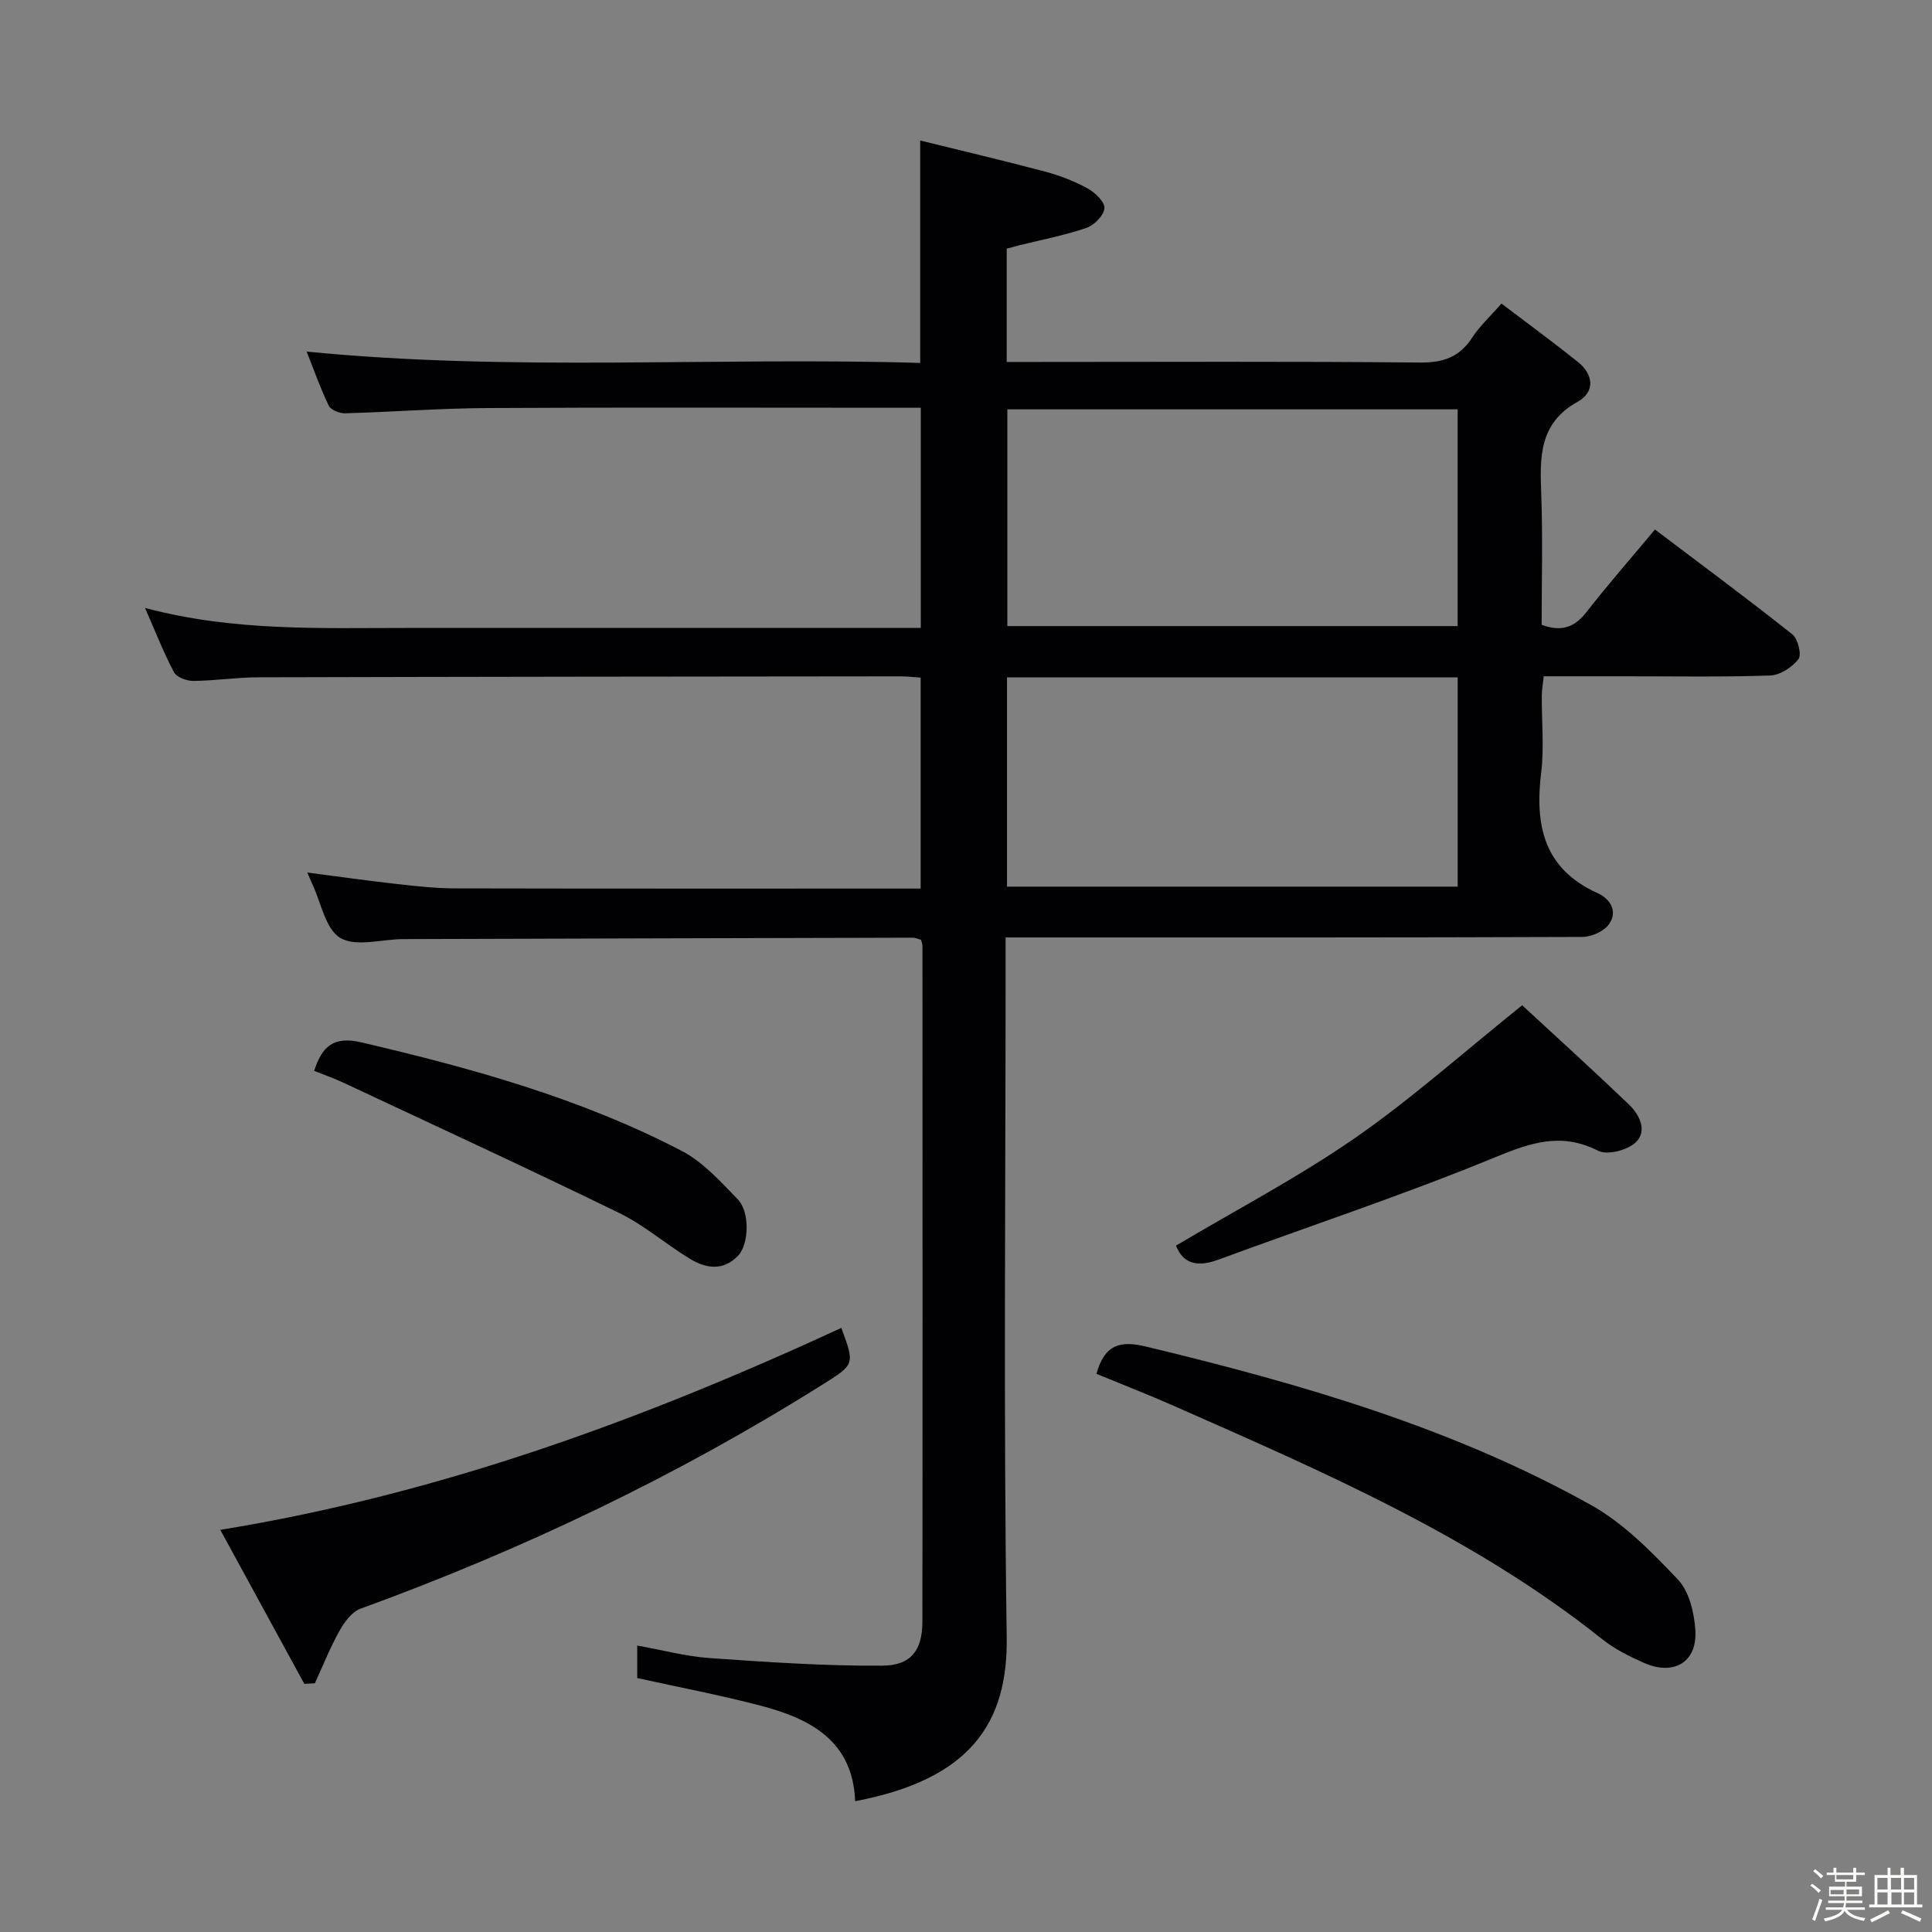 <svg enable-background="new 0 0 400 400" viewBox="0 0 400 400" xmlns="http://www.w3.org/2000/svg"><rect x="0" y="0" width="400" height="400" fill="#808080" stroke="none"/><path d="m374.8 390.4.4-.4c.7.5 1.3 1 1.8 1.4l-.5.5c-.5-.6-1.1-1.1-1.7-1.5zm1 7.3-.6-.3c.5-1.4 1.1-2.8 1.5-4.3.2.1.4.2.6.3-.5 1.3-1 2.8-1.5 4.3zm-.4-10.3.4-.4c.4.3 1 .8 1.7 1.4l-.5.5c-.4-.5-1-1-1.6-1.5zm2.5.3h1.7v-1h.6v1h3.5v-1h.6v1h1.8v.5h-1.8v1.4h-2v1h3.2v2h-3.2v.9h3.3v.5h-3.4c0 .3-.1.6-.1.9h4v.5h-3.7c.7.9 1.9 1.5 3.8 1.7-.1.2-.2.4-.3.6-2.1-.4-3.5-1.1-4-2.1-.4 1-1.8 1.7-4 2.2-.1-.2-.2-.4-.3-.6 2.1-.4 3.4-1 3.8-1.8h-3.4v-.5h3.6c.1-.3.1-.6.2-.9h-3.3v-.5h3.4c0-.3 0-.6 0-.9h-3.2v-2h3.3v-1h-2.1v-1.4h-1.7v-.5zm1.1 3.5v1h2.7c0-.3 0-.4 0-.4 0-.1 0-.2 0-.2 0-.1 0-.2 0-.3h-2.7zm1.2-3v.9h3.5v-.9zm4.7 3h-2.6v.6.4h2.6z" fill="#fcfbfa"/><path d="m393.6 386.7h.6v1.5h2.7v6.1h1.1v.6h-11v-.6h1.1v-6.1h2.7v-1.5h.6v1.5h2.1v-1.5zm-2.7 8.8.4.6c-1.2.6-2.5 1.3-3.8 1.9-.1-.2-.2-.4-.3-.6 1.2-.6 2.5-1.2 3.7-1.9zm-2.2-6.7v2.4h2.1v-2.4zm0 3v2.5h2.1v-2.5zm2.8-3v2.4h2.1v-2.4zm.1 3v2.5h2.1v-2.5h-2.2zm5.9 6.1c-1.4-.7-2.7-1.3-3.9-1.8l.3-.6c1.5.6 2.7 1.2 3.9 1.7zm-1.2-9.1h-2.1v2.4h2.1zm-2.1 3v2.5h2.1v-2.5z" fill="#fcfbfa"/><g fill="#010104"><path d="m190.52 75.14c0-15.57 0-30.16 0-46.05 8.69 2.14 17.31 4.17 25.86 6.44 3.03.81 6.04 1.97 8.78 3.47 1.55.85 3.59 2.79 3.5 4.11-.1 1.47-2.11 3.52-3.72 4.07-4.53 1.55-9.29 2.46-13.95 3.62-.79.2-1.58.42-2.56.68v23.46h5.57c26.67 0 53.33-.14 80 .12 4.83.05 8.19-1.14 10.81-5.18 1.52-2.34 3.66-4.29 6.05-7.03 5.33 4.05 10.66 7.95 15.81 12.07 3.28 2.62 3.61 6.23-.04 8.26-8.06 4.48-7.82 11.56-7.53 19.18.33 8.97.08 17.95.08 27 4.01 1.48 6.77.6 9.27-2.62 4.39-5.64 9.11-11.02 14.19-17.11 9.56 7.23 19.13 14.31 28.45 21.71 1.16.92 1.96 4.23 1.26 5.13-1.31 1.68-3.81 3.32-5.87 3.39-10.16.34-20.33.15-30.49.16-5.33 0-10.65 0-16.37 0-.16 1.45-.4 2.71-.41 3.97-.04 5.33.51 10.73-.13 15.99-1.32 10.9.53 19.89 11.64 24.91 2.65 1.2 4.33 3.79 2.37 6.5-1.05 1.45-3.58 2.58-5.45 2.59-37.66.15-75.33.11-113 .11-1.96 0-3.92 0-6.44 0v6.37c0 46.16-.45 92.34.23 138.49.26 17.79-7.52 29.44-31.38 33.97-.48-12.54-9.31-17.1-19.65-19.8-8.29-2.17-16.73-3.77-25.47-5.7 0-1.73 0-3.82 0-6.73 5.13.92 10.04 2.25 15.03 2.6 11.89.83 23.81 1.65 35.71 1.57 5.99-.04 8.29-3.23 8.3-9.1.06-46.66.03-93.33.01-139.99 0-.32-.15-.63-.29-1.19-.5-.13-1.1-.44-1.71-.44-35.16.08-70.32.18-105.49.29-4.43.01-9.78 1.68-13.03-.24-3.09-1.82-3.98-7.35-5.84-11.25-.28-.59-.52-1.2-.99-2.29 6.49.84 12.58 1.71 18.68 2.39 3.96.45 7.95.88 11.92.89 31.99.07 63.99.04 96.38.04 0-14.5 0-28.89 0-43.67-1.3-.09-2.74-.27-4.17-.27-44.33.04-88.66.08-132.99.2-4.48.01-8.96.71-13.44.75-1.36.01-3.43-.76-3.99-1.8-2.15-4.04-3.81-8.34-5.99-13.31 18.38 4.89 36.35 4.13 54.26 4.14 33.5.01 67 0 100.5 0h5.85c0-15.1 0-30 0-45.59-1.7 0-3.49 0-5.27 0-28.17 0-56.33-.1-84.5.06-9.81.06-19.61.81-29.42 1.09-1.15.03-2.94-.68-3.37-1.56-1.73-3.56-3.04-7.31-4.59-11.22 42.49 4.21 84.72 1.08 127.03 2.35zm111.27 9.61c-31.32 0-62.22 0-93.23 0v44.87h93.23c0-15 0-29.64 0-44.87zm.01 55.5c-31.34 0-62.2 0-93.31 0v43.32h93.31c0-14.55 0-28.67 0-43.32z"/><path d="m63.01 348.63c-5.65-10.35-11.29-20.69-17.4-31.89 45.68-7.44 87.69-22.93 128.58-41.81 2.81 7.6 2.77 7.54-3.91 11.74-30.19 18.97-62.17 34.2-95.65 46.4-1.8.65-3.35 2.79-4.36 4.6-1.94 3.47-3.41 7.21-5.08 10.83-.72.05-1.45.09-2.18.13z"/><path d="m227.01 284.44c1.69-6.11 4.93-6.93 10.26-5.65 31.89 7.68 63.32 16.72 92.13 32.81 6.78 3.79 12.56 9.71 17.99 15.42 2.33 2.46 3.37 6.84 3.61 10.44.45 6.63-4.39 9.56-10.61 6.83-3.03-1.33-6.09-2.86-8.65-4.9-26.72-21.3-57.75-34.64-88.62-48.28-5.3-2.34-10.69-4.43-16.11-6.67z"/><path d="m315.15 208.13c6.78 6.27 14.51 13.28 22.05 20.49 2.22 2.12 3.95 5.48 1.48 7.87-1.7 1.64-5.88 2.73-7.78 1.77-7.67-3.89-13.97-1.69-21.39 1.36-18.84 7.75-38.22 14.16-57.34 21.21-4.27 1.57-7.25.81-8.69-2.94 12.45-7.4 25.24-14.1 37.02-22.25 11.66-8.08 22.33-17.63 34.65-27.51z"/><path d="m65.04 221.71c1.61-4.93 3.88-7.28 9.78-5.9 22.86 5.35 45.41 11.58 66.32 22.47 4.42 2.3 8.04 6.35 11.6 10.02 2.56 2.64 2.33 9.31.08 11.67-3.09 3.25-6.69 2.66-10.01.63-4.97-3.02-9.45-6.95-14.64-9.48-18.94-9.23-38.08-18.06-57.16-27-1.94-.91-3.98-1.61-5.97-2.41z"/></g></svg>